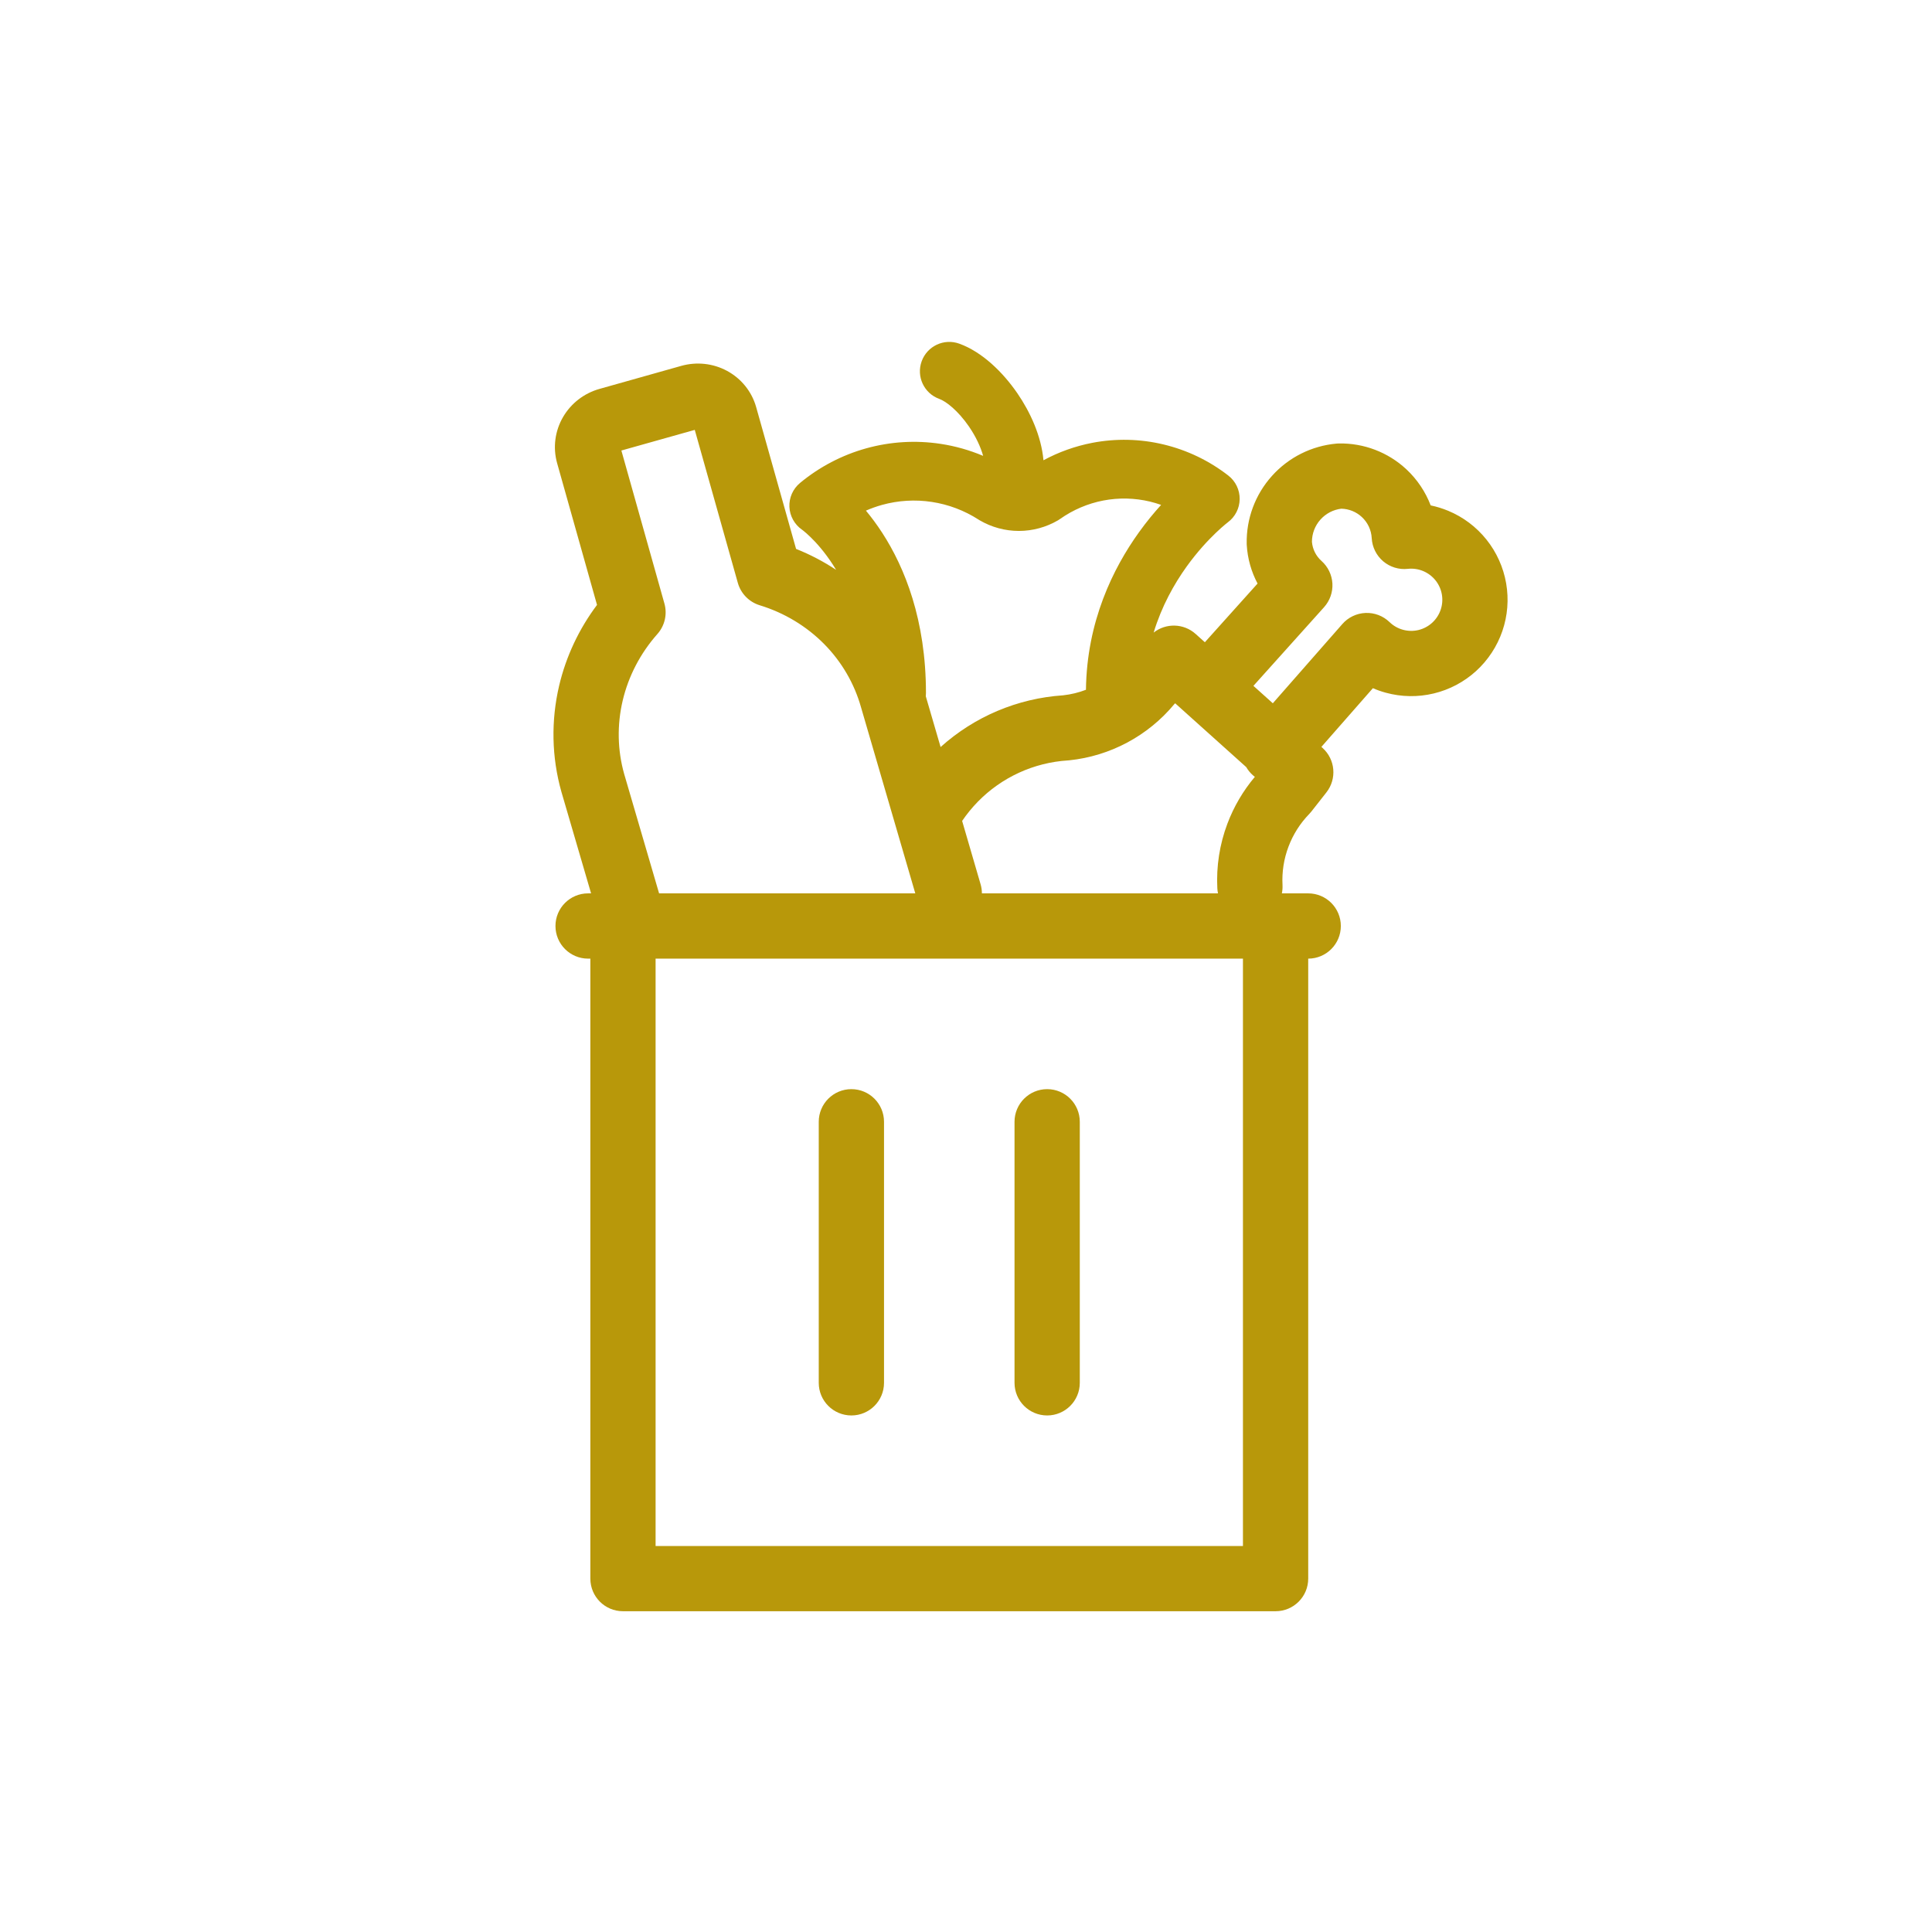 <svg width="69" height="69" viewBox="0 0 69 69" fill="none" xmlns="http://www.w3.org/2000/svg">
<g id="icon-mix-waste">
<g id="Union">
<path d="M30.407 38.898C31.05 38.898 31.572 39.42 31.572 40.064V49.387C31.572 50.03 31.05 50.552 30.407 50.552C29.763 50.552 29.241 50.03 29.241 49.387V40.064C29.241 39.42 29.763 38.898 30.407 38.898Z" fill="#B8980A"/>
<path d="M38.564 40.064C38.564 39.42 38.042 38.898 37.399 38.898C36.755 38.898 36.233 39.42 36.233 40.064V49.387C36.233 50.03 36.755 50.552 37.399 50.552C38.042 50.552 38.564 50.03 38.564 49.387V40.064Z" fill="#B8980A"/>
<path fill-rule="evenodd" clip-rule="evenodd" d="M34.261 12.274C33.716 12.076 33.115 12.358 32.917 12.902C32.719 13.447 33 14.048 33.545 14.246C33.791 14.335 34.217 14.668 34.605 15.232C34.851 15.591 35.022 15.958 35.112 16.281C34.626 16.076 34.116 15.931 33.593 15.852C32.706 15.717 31.8 15.772 30.936 16.012C30.071 16.253 29.266 16.674 28.573 17.248C28.319 17.458 28.178 17.775 28.193 18.104C28.208 18.43 28.375 18.731 28.642 18.917L28.648 18.921C28.657 18.928 28.676 18.942 28.702 18.963C28.755 19.006 28.84 19.078 28.945 19.18C29.157 19.385 29.451 19.712 29.751 20.175C29.788 20.232 29.825 20.291 29.862 20.352C29.413 20.055 28.934 19.804 28.431 19.604L27.006 14.54C26.849 13.981 26.47 13.517 25.965 13.245C25.462 12.974 24.875 12.914 24.331 13.067L21.412 13.889C20.868 14.041 20.398 14.399 20.11 14.892C19.821 15.388 19.74 15.981 19.897 16.541L21.322 21.604C20.678 22.463 20.216 23.443 19.97 24.485C19.675 25.739 19.701 27.041 20.049 28.276L21.11 31.906H21.003C20.36 31.906 19.838 32.428 19.838 33.071C19.838 33.715 20.36 34.237 21.003 34.237H21.084V56.379C21.084 57.023 21.605 57.544 22.249 57.544H45.556C46.2 57.544 46.722 57.023 46.722 56.379V34.237C47.365 34.237 47.887 33.715 47.887 33.071C47.887 32.428 47.365 31.906 46.722 31.906H45.781C45.801 31.809 45.809 31.709 45.804 31.605C45.78 31.14 45.852 30.675 46.017 30.239C46.181 29.803 46.433 29.405 46.758 29.071C46.787 29.041 46.814 29.01 46.839 28.978L47.373 28.298C47.751 27.815 47.691 27.122 47.234 26.712L47.193 26.674L49.032 24.578C49.181 24.643 49.335 24.697 49.493 24.74C50.052 24.893 50.64 24.902 51.203 24.767C51.767 24.632 52.287 24.357 52.716 23.967C53.144 23.577 53.468 23.085 53.656 22.537C53.844 21.989 53.89 21.403 53.791 20.832C53.692 20.261 53.45 19.724 53.089 19.272C52.727 18.819 52.257 18.465 51.722 18.243C51.519 18.159 51.309 18.094 51.096 18.05C50.91 17.564 50.615 17.122 50.227 16.76C49.574 16.152 48.711 15.822 47.819 15.838C47.792 15.838 47.765 15.84 47.739 15.842C46.849 15.92 46.022 16.333 45.426 16.998C44.829 17.662 44.507 18.528 44.525 19.421C44.525 19.437 44.526 19.453 44.527 19.468C44.556 19.953 44.69 20.421 44.913 20.841L43.031 22.937L42.701 22.641C42.275 22.258 41.641 22.246 41.202 22.592C41.488 21.65 41.931 20.86 42.381 20.233C42.761 19.705 43.14 19.301 43.421 19.032C43.561 18.898 43.675 18.798 43.751 18.735C43.789 18.703 43.817 18.681 43.834 18.668L43.85 18.655C44.114 18.46 44.271 18.152 44.274 17.825C44.278 17.496 44.128 17.185 43.868 16.984C43.186 16.454 42.4 16.076 41.562 15.875C40.724 15.673 39.853 15.653 39.007 15.816C38.398 15.934 37.811 16.144 37.267 16.438C37.188 15.571 36.796 14.717 36.334 14.045C35.823 13.301 35.085 12.573 34.261 12.274ZM43.5 31.906C43.487 31.847 43.48 31.787 43.476 31.725C43.436 30.939 43.558 30.154 43.835 29.418C44.065 28.807 44.397 28.242 44.816 27.745C44.794 27.728 44.772 27.71 44.75 27.691C44.651 27.604 44.571 27.505 44.509 27.397L42.357 25.465L42.341 25.45L42.325 25.436L41.97 25.117L41.939 25.149C40.999 26.281 39.653 27.001 38.188 27.154C38.172 27.155 38.156 27.157 38.14 27.158C36.922 27.234 35.775 27.76 34.922 28.633C34.714 28.846 34.527 29.076 34.362 29.319L35.021 31.58C35.053 31.689 35.068 31.798 35.068 31.906H43.5ZM32.689 31.906L30.752 25.264C30.513 24.413 30.06 23.634 29.43 22.997C28.799 22.361 28.011 21.885 27.131 21.616C26.752 21.499 26.458 21.198 26.351 20.817L24.813 15.353L22.192 16.09L23.729 21.554C23.837 21.936 23.742 22.346 23.479 22.643C22.869 23.331 22.445 24.149 22.239 25.02C22.034 25.89 22.052 26.789 22.291 27.639L23.539 31.906H32.689ZM23.414 34.237V55.214H44.391V34.237H23.414ZM33.593 26.68L33.064 24.867C33.068 24.83 33.07 24.791 33.07 24.753C33.07 22.138 32.309 20.267 31.512 19.035C31.314 18.729 31.114 18.463 30.926 18.237C31.111 18.156 31.302 18.088 31.498 18.033C32.078 17.872 32.684 17.835 33.278 17.926C33.872 18.016 34.442 18.231 34.951 18.559C34.963 18.567 34.975 18.574 34.988 18.582C35.413 18.83 35.895 18.962 36.388 18.962C36.88 18.962 37.363 18.83 37.788 18.582C37.813 18.567 37.838 18.55 37.862 18.533C38.326 18.206 38.851 17.983 39.403 17.876C39.956 17.77 40.524 17.783 41.072 17.914C41.206 17.947 41.339 17.986 41.468 18.032C41.219 18.306 40.948 18.632 40.677 19.01C39.755 20.293 38.813 22.198 38.784 24.635C38.523 24.735 38.249 24.802 37.967 24.833C36.339 24.941 34.8 25.594 33.593 26.68ZM47.941 22.287L45.458 25.117L44.765 24.495L47.289 21.684C47.496 21.453 47.603 21.149 47.586 20.84C47.568 20.53 47.428 20.24 47.197 20.034C46.999 19.859 46.877 19.614 46.855 19.351C46.855 19.057 46.963 18.774 47.16 18.555C47.353 18.34 47.616 18.203 47.902 18.168C48.175 18.173 48.438 18.279 48.638 18.466C48.849 18.662 48.975 18.932 48.99 19.22C49.008 19.54 49.155 19.838 49.399 20.046C49.643 20.253 49.962 20.351 50.28 20.316C50.466 20.296 50.654 20.323 50.827 20.395C50.999 20.467 51.151 20.581 51.268 20.727C51.385 20.873 51.463 21.046 51.495 21.23C51.527 21.415 51.512 21.604 51.451 21.781C51.39 21.958 51.286 22.116 51.148 22.242C51.009 22.368 50.841 22.457 50.66 22.501C50.478 22.544 50.288 22.541 50.108 22.492C49.927 22.443 49.762 22.349 49.628 22.219C49.399 21.997 49.089 21.878 48.77 21.891C48.451 21.904 48.151 22.047 47.941 22.287Z" fill="#B8980A"/>
</g>
</g>
</svg>
